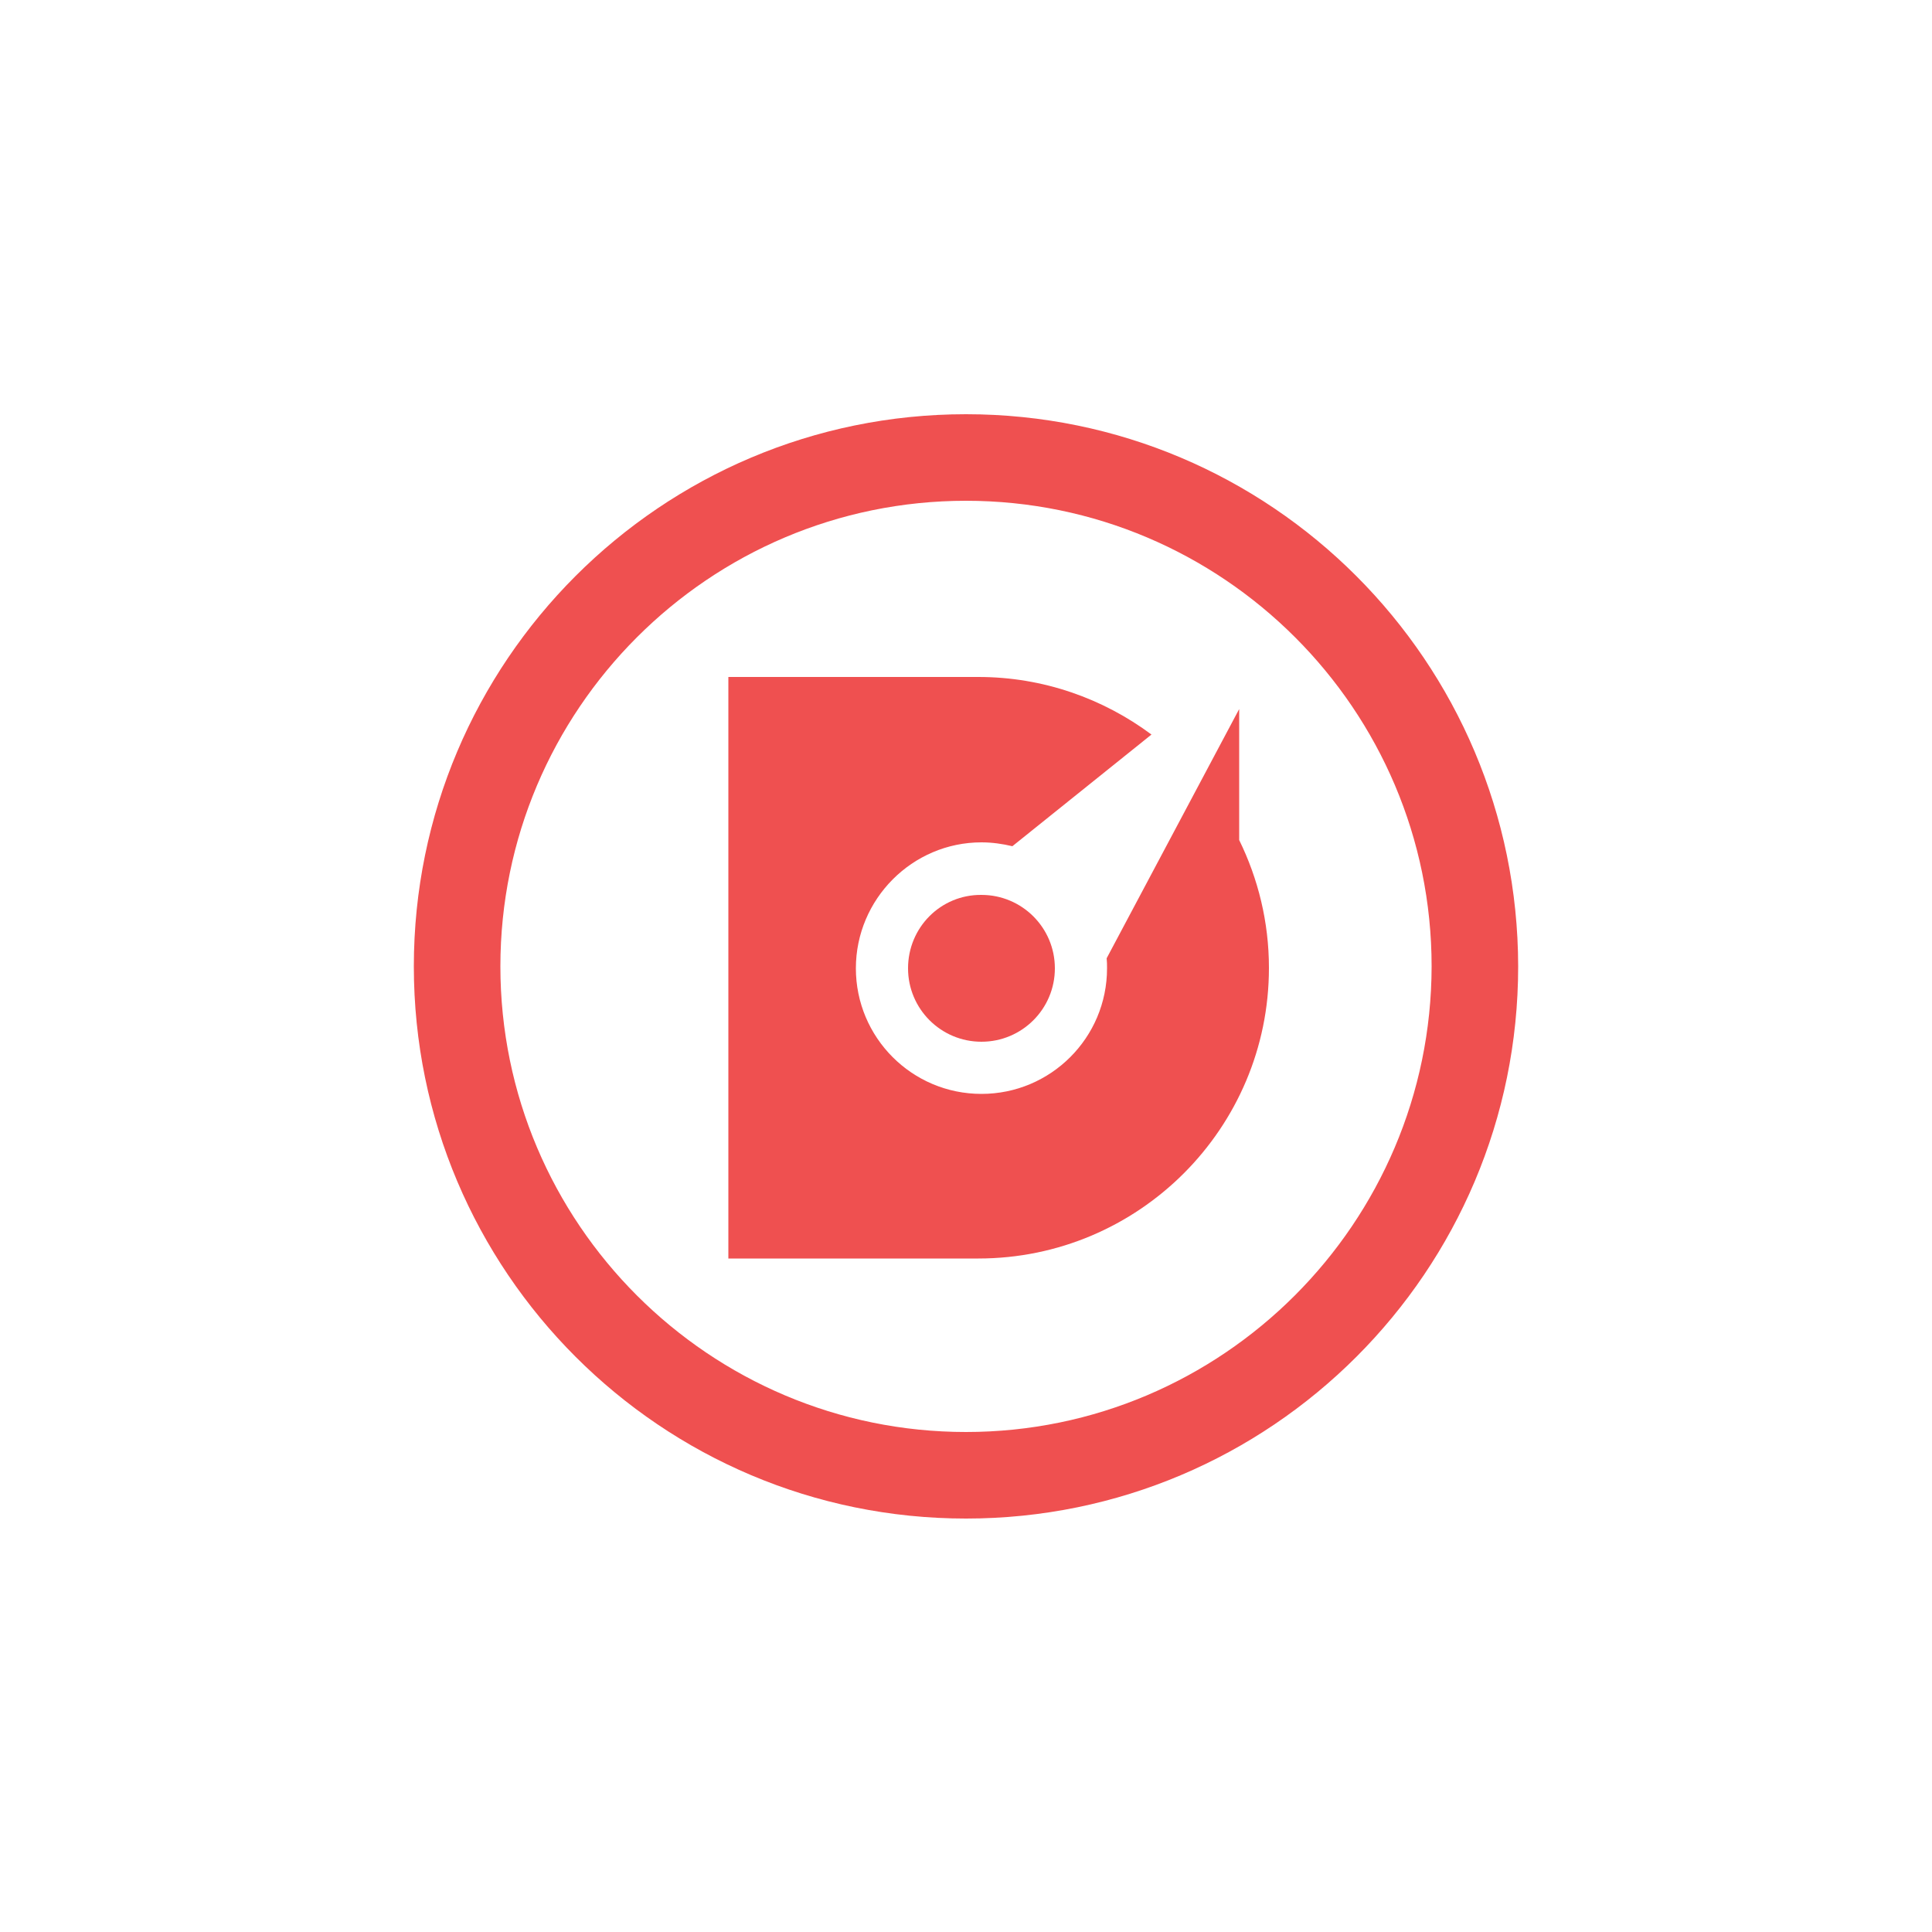 <?xml version="1.0" encoding="utf-8"?>
<!-- Generator: Adobe Illustrator 23.0.6, SVG Export Plug-In . SVG Version: 6.00 Build 0)  -->
<svg version="1.1" id="Layer_1" xmlns="http://www.w3.org/2000/svg" xmlns:xlink="http://www.w3.org/1999/xlink" x="0px" y="0px"
	 viewBox="0 0 500 500" style="enable-background:new 0 0 500 500;" xml:space="preserve">
<style type="text/css">
	.st0{fill:#EF5050;}
</style>
<g>
	<path class="st0" d="M250,107.2c-78.9,0-142.9,64-142.9,142.9c0,78.9,64,142.9,142.9,142.9c78.9,0,142.9-64,142.9-142.9
		C392.8,171.2,328.9,107.2,250,107.2z M250,370.6c-66.4,0-120.5-54-120.5-120.5c0-66.4,54-120.5,120.5-120.5
		c66.4,0,120.5,54,120.5,120.5C370.4,316.5,316.4,370.6,250,370.6z"/>
	<path class="st0" d="M320.7,183.5L286.4,248c0.1,0.9,0.1,1.7,0.1,2.6c0,18-14.6,32.5-32.5,32.5c-18,0-32.5-14.6-32.5-32.5
		S236.1,218,254,218c2.8,0,5.5,0.4,8,1l36-28.9c-12.5-9.3-28-14.9-44.8-14.9h-64.7l0,150.5h64.7c41.5,0,75.2-33.7,75.2-75.2
		c0-11.9-2.8-23.1-7.7-33.1V183.5z"/>
	<path class="st0" d="M235,250.6c0,10.5,8.5,19,19,19c10.5,0,19-8.5,19-19c0-10.5-8.5-19-19-19C243.5,231.5,235,240,235,250.6z"/>
</g>
</svg>
